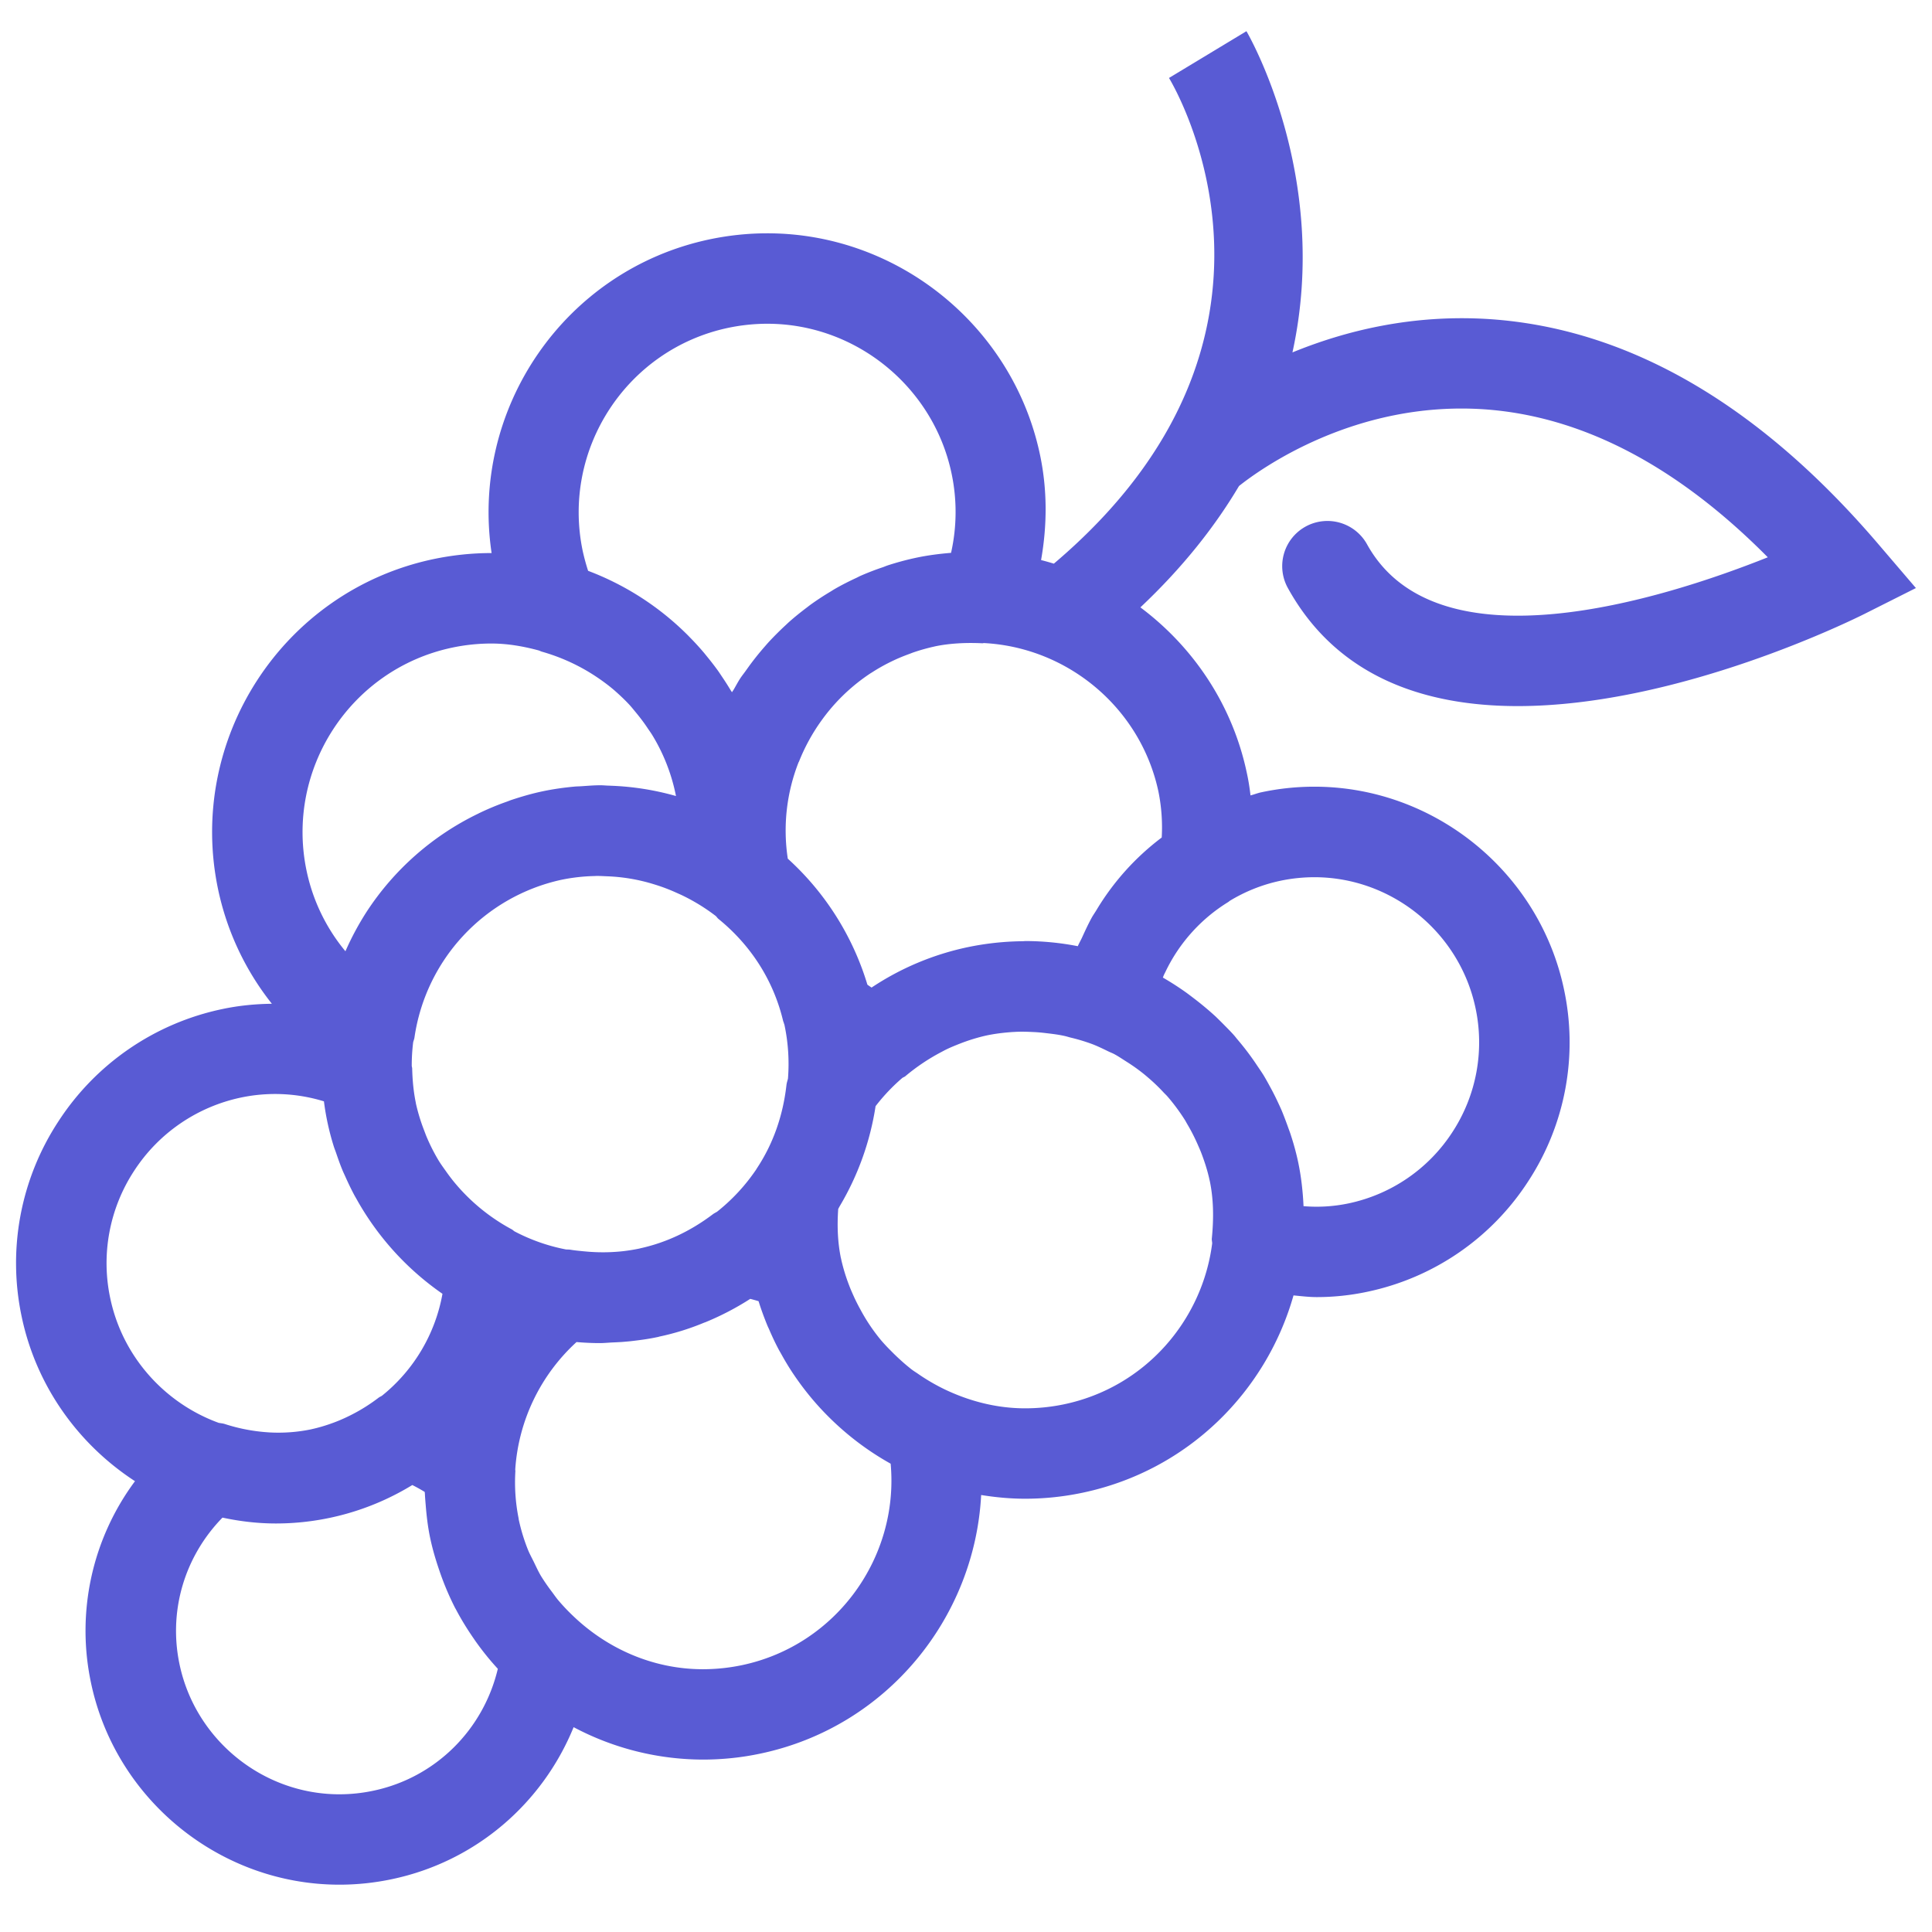 <svg xmlns="http://www.w3.org/2000/svg" viewBox="0 0 91 91" id="grapes"><path d="M64.389 25.636a2.134 2.134 0 0 0-2.897-.832 2.128 2.128 0 0 0-.83 2.896c2.326 4.206 6.466 5.558 10.826 5.558 7.567 0 15.79-4.07 16.326-4.339l2.428-1.221-1.766-2.065c-5.628-6.589-11.781-10.155-18.287-10.6-3.664-.245-6.839.552-9.313 1.566 1.823-8.301-2.107-15.026-2.167-15.13l-3.648 2.203c.309.509 7.153 12.222-5.423 22.877-.197-.06-.398-.118-.602-.169.291-1.644.297-3.325-.054-4.976-1.277-6.034-6.678-10.415-12.839-10.415-.912 0-1.832.097-2.731.287-6.818 1.446-11.267 7.971-10.257 14.775l-.018-.001c-.913 0-1.83.098-2.731.287-7.084 1.501-11.629 8.487-10.129 15.575a12.966 12.966 0 0 0 2.529 5.367c-.781.009-1.562.085-2.334.249a12.177 12.177 0 0 0-7.729 5.303 12.165 12.165 0 0 0-1.716 9.215c.691 3.259 2.673 5.99 5.331 7.72a11.814 11.814 0 0 0-2.068 9.515c1.164 5.499 6.082 9.489 11.694 9.49h.001c.833 0 1.671-.088 2.491-.263 3.927-.83 7.074-3.557 8.542-7.156a13.03 13.03 0 0 0 6.092 1.527c.912 0 1.83-.094 2.731-.288 5.925-1.255 10.069-6.379 10.373-12.174.679.109 1.369.175 2.071.175.911 0 1.829-.096 2.73-.288 4.932-1.045 8.624-4.747 9.911-9.289.366.035.734.08 1.097.08.798 0 1.596-.085 2.37-.249a11.944 11.944 0 0 0 7.589-5.207 11.942 11.942 0 0 0 1.682-9.05c-1.17-5.525-6.112-9.535-11.756-9.535-.836 0-1.676.088-2.498.264-.177.036-.338.104-.509.147-.042-.362-.098-.72-.176-1.071-.677-3.199-2.518-5.923-5.011-7.786 2.002-1.887 3.513-3.809 4.645-5.716.974-.775 5.438-4.023 11.539-3.614 4.607.316 9.094 2.658 13.368 6.971-4.984 1.988-15.591 5.331-18.877-.613zm-36.939.331c-1.013-4.788 2.058-9.509 6.844-10.524a9.016 9.016 0 0 1 1.849-.194c4.162 0 7.809 2.961 8.674 7.038a8.779 8.779 0 0 1-.021 3.753c-.551.045-1.1.115-1.642.23a13.35 13.35 0 0 0-1.327.356c-.083.026-.161.062-.241.09a12.81 12.81 0 0 0-1.042.401c-.075.032-.146.074-.22.107-.339.158-.674.327-.999.514-.066.037-.128.079-.192.118-.324.193-.64.399-.946.619-.064.046-.125.096-.187.142-.294.223-.582.453-.858.7-.067.062-.131.125-.199.186-.258.242-.507.492-.749.753-.071.079-.141.161-.211.241-.224.258-.439.525-.644.802-.067.09-.131.182-.197.273-.091.13-.19.25-.279.385-.11.17-.201.346-.303.52-.026.044-.057.083-.083.128-.019-.031-.042-.062-.061-.093a14.25 14.25 0 0 0-.41-.642c-.069-.103-.136-.206-.208-.306a13.87 13.87 0 0 0-.476-.616c-.065-.079-.129-.162-.196-.239a12.58 12.58 0 0 0-.644-.701l-.073-.076a13.266 13.266 0 0 0-4.708-3.045 9.909 9.909 0 0 1-.251-.92zm9.502 22.321a8.84 8.84 0 0 1 .162 2.521c-.026.099-.059.197-.071.3-.167 1.469-.641 2.795-1.408 3.944a.069.069 0 0 1-.01.021 8.894 8.894 0 0 1-1.853 2.002c-.072.042-.145.077-.211.129-1.049.79-2.187 1.322-3.38 1.587l-.072.018a8.472 8.472 0 0 1-.792.126 8.644 8.644 0 0 1-1.512.028c-.105-.005-.209-.018-.314-.026-.207-.021-.415-.039-.623-.074-.071-.012-.141-.008-.209-.013a8.743 8.743 0 0 1-2.425-.852c-.046-.028-.081-.07-.13-.095a9.082 9.082 0 0 1-2.787-2.318 9.693 9.693 0 0 1-.334-.45c-.113-.159-.229-.318-.331-.487a8.839 8.839 0 0 1-.541-1.063c-.048-.11-.088-.223-.131-.335a8.771 8.771 0 0 1-.393-1.288l-.004-.033c-.098-.476-.154-1-.169-1.604-.001-.041-.016-.078-.02-.119a8.827 8.827 0 0 1 .067-1.117c.019-.075.05-.145.061-.223a8.917 8.917 0 0 1 6.908-7.425 8.64 8.64 0 0 1 1.572-.179c.033-.001.065-.004.1-.004.15-.002.301.008.45.014a8.5 8.5 0 0 1 2.244.376 8.49 8.49 0 0 1 1.035.387c.135.061.272.119.403.186a9.072 9.072 0 0 1 1.484.926c.043.042.075.097.123.135 1.546 1.257 2.601 2.924 3.049 4.821.003.014.013.026.019.043.01.048.031.091.043.141zM21.29 30.506a8.955 8.955 0 0 1 1.849-.195c.776 0 1.523.133 2.247.329.049.018.093.042.142.056.942.268 1.818.68 2.602 1.209l.071.048c.25.172.492.354.721.549.252.221.497.449.726.697.116.125.221.262.331.393.187.228.364.461.526.707.075.112.155.22.225.336a8.746 8.746 0 0 1 1.08 2.715c.01.048.021.096.029.144a12.908 12.908 0 0 0-3.041-.484c-.05-.002-.099-.005-.149-.006-.123-.004-.245-.017-.37-.017-.299 0-.6.026-.899.046-.111.007-.221.007-.331.018-.503.047-1.006.118-1.502.223-.494.105-.974.244-1.445.4-.086.028-.169.065-.257.095-.413.146-.817.314-1.21.5-.037.018-.074.035-.109.054a13.052 13.052 0 0 0-5.268 4.639 13.378 13.378 0 0 0-.988 1.844 8.738 8.738 0 0 1-1.827-3.779c-1.011-4.785 2.06-9.506 6.847-10.521zM6.314 55.154a7.953 7.953 0 0 1 5.041-3.459 7.82 7.82 0 0 1 3.903.18 12.106 12.106 0 0 0 .47 2.143c.03.093.068.184.1.278.099.291.201.582.319.862.038.088.08.176.119.263.129.287.263.571.412.851.033.063.071.126.106.188.171.308.353.608.547.899.016.026.034.049.05.075a13.309 13.309 0 0 0 3.46 3.506 7.96 7.96 0 0 1-2.856 4.806c-.048.029-.101.05-.146.083-.45.345-.919.632-1.403.868-.093.045-.184.09-.28.131a6.679 6.679 0 0 1-.509.205 7.638 7.638 0 0 1-.981.287c-.001 0-.003 0-.005.002a7.622 7.622 0 0 1-2.005.145l-.021-.002a8.378 8.378 0 0 1-2.047-.392c-.093-.03-.189-.037-.285-.054-2.535-.923-4.524-3.106-5.107-5.856a7.93 7.93 0 0 1 1.118-6.009zm11.278 29.19a7.731 7.731 0 0 1-1.607.17c-3.611 0-6.777-2.571-7.526-6.11-.536-2.525.234-5.091 2.02-6.922.818.175 1.66.276 2.522.276a12.316 12.316 0 0 0 6.42-1.811c.198.101.395.208.585.326.001.041.008.079.009.12.008.165.022.33.036.494.043.539.106 1.067.217 1.584 0 .006.002.01.003.013.109.51.257 1.005.423 1.489a13.162 13.162 0 0 0 .739 1.758l.04.07c.244.465.518.909.811 1.336.037.051.07.104.108.157.324.459.677.898 1.056 1.309-.681 2.873-2.935 5.125-5.856 5.741zm17.366-5.915a9.013 9.013 0 0 1-1.848.194c-2.342 0-4.5-.962-6.114-2.508a9.314 9.314 0 0 1-.717-.76c-.102-.124-.191-.255-.288-.384a9.37 9.37 0 0 1-.511-.741c-.125-.213-.228-.438-.336-.661-.098-.198-.206-.394-.287-.599a8.8 8.8 0 0 1-.419-1.376l-.003-.014c-.006-.029-.006-.06-.013-.089a8.636 8.636 0 0 1-.147-2.196c.001-.028-.007-.058-.006-.087a8.936 8.936 0 0 1 2.886-5.995c.366.031.734.049 1.105.049.207 0 .415-.024.621-.032.138-.005.276-.013.413-.021.188-.016.375-.03.563-.055.376-.044.752-.098 1.122-.178l.015-.002c.023-.005.043-.014.065-.019a11.896 11.896 0 0 0 2.066-.639c.037-.017.074-.027.109-.041a13.111 13.111 0 0 0 2.104-1.097c.131.034.263.071.392.11.122.396.265.78.42 1.159.027.063.057.121.083.182.135.315.28.624.439.924.039.075.083.146.125.222.156.283.322.562.499.832.047.073.096.143.145.216.185.269.379.533.583.788.048.061.096.119.144.178a13.074 13.074 0 0 0 .804.888c.882.89 1.883 1.654 2.979 2.265.403 4.412-2.563 8.548-6.993 9.487zm15.177-12.288a8.945 8.945 0 0 1-1.849.193c-1.333 0-2.602-.331-3.755-.876a9.295 9.295 0 0 1-1.261-.729c-.112-.08-.232-.149-.342-.235a8.778 8.778 0 0 1-.55-.469 9.107 9.107 0 0 1-.4-.386 8.318 8.318 0 0 1-.48-.513 8.623 8.623 0 0 1-.963-1.43 9.235 9.235 0 0 1-.299-.587c-.083-.185-.167-.37-.239-.562a8.577 8.577 0 0 1-.374-1.223c-.001-.011-.002-.022-.005-.032-.001-.009-.005-.016-.008-.023-.146-.706-.189-1.469-.129-2.326.025-.041.044-.085.069-.127a13.09 13.09 0 0 0 1.691-4.714 8.953 8.953 0 0 1 1.258-1.328c.045-.032.099-.047.141-.081a9.467 9.467 0 0 1 1.663-1.122c.092-.048.183-.099.274-.143.208-.101.42-.186.633-.27a8.694 8.694 0 0 1 1.247-.384c.385-.081.772-.13 1.162-.159.072-.007.14-.007.211-.013.285-.015.567-.005.853.009.211.009.42.03.629.056.278.033.555.066.832.129.103.022.202.057.306.081a8.764 8.764 0 0 1 .993.301c.265.101.516.225.769.348.088.043.181.076.267.122.193.103.372.226.554.341.209.131.413.269.61.417.14.105.276.213.406.326.271.229.527.473.767.734.054.057.113.11.165.169.296.341.565.704.81 1.087.052.08.096.168.146.252.185.313.349.639.495.975.048.112.1.225.144.34.163.426.305.863.402 1.321l.002.003c.171.813.201 1.705.098 2.728-.006.075.016.147.018.223-.467 3.645-3.169 6.774-6.961 7.577zm10.156-24.652a7.83 7.83 0 0 1 1.618-.171c3.642 0 6.832 2.59 7.589 6.158a7.727 7.727 0 0 1-1.085 5.844 7.72 7.72 0 0 1-4.902 3.363 7.32 7.32 0 0 1-2.113.129 13.97 13.97 0 0 0-.081-1.012 11.675 11.675 0 0 0-.172-1.064 12.19 12.19 0 0 0-.336-1.245c-.044-.147-.102-.289-.153-.436-.09-.25-.184-.497-.284-.742-.078-.179-.16-.353-.243-.528a12.146 12.146 0 0 0-.291-.568c-.105-.192-.211-.388-.324-.575-.088-.14-.181-.276-.274-.412a12.7 12.7 0 0 0-.955-1.271c-.052-.061-.098-.124-.149-.183-.163-.185-.339-.358-.514-.537a25.712 25.712 0 0 0-.372-.367 15.038 15.038 0 0 0-1.05-.874c-.125-.094-.249-.191-.38-.283a13.68 13.68 0 0 0-1.047-.67c.021-.051.037-.103.062-.151.023-.052.052-.098.073-.148a7.818 7.818 0 0 1 2.945-3.26c.026-.017.048-.039.074-.057a7.643 7.643 0 0 1 2.364-.94zm-5.572-2.041a12 12 0 0 0-3.075 3.419c-.065.108-.137.21-.201.319-.171.307-.318.626-.466.949-.065.146-.148.284-.211.432a12.906 12.906 0 0 0-2.457-.242c-.046 0-.092.008-.14.008h-.004a13.323 13.323 0 0 0-2.589.281 12.99 12.99 0 0 0-4.524 1.902c-.066-.045-.132-.089-.196-.136a13.13 13.13 0 0 0-3.75-5.936 8.792 8.792 0 0 1 .509-4.541c.005-.013.014-.02.019-.032.27-.68.618-1.314 1.031-1.895.02-.026.038-.053.057-.079a8.842 8.842 0 0 1 .665-.812 8.845 8.845 0 0 1 1.625-1.378l.049-.029a8.586 8.586 0 0 1 1.012-.562c.24-.115.489-.215.742-.309.079-.028.158-.062.238-.088a9.08 9.08 0 0 1 .964-.268l.024-.007.007-.001c.66-.138 1.424-.182 2.221-.144.027.001.054-.01.079-.01 3.965.21 7.38 3.072 8.216 6.997a8.51 8.51 0 0 1 .155 2.162z" fill="#595bd4" class="color000000 svgShape"></path></svg>